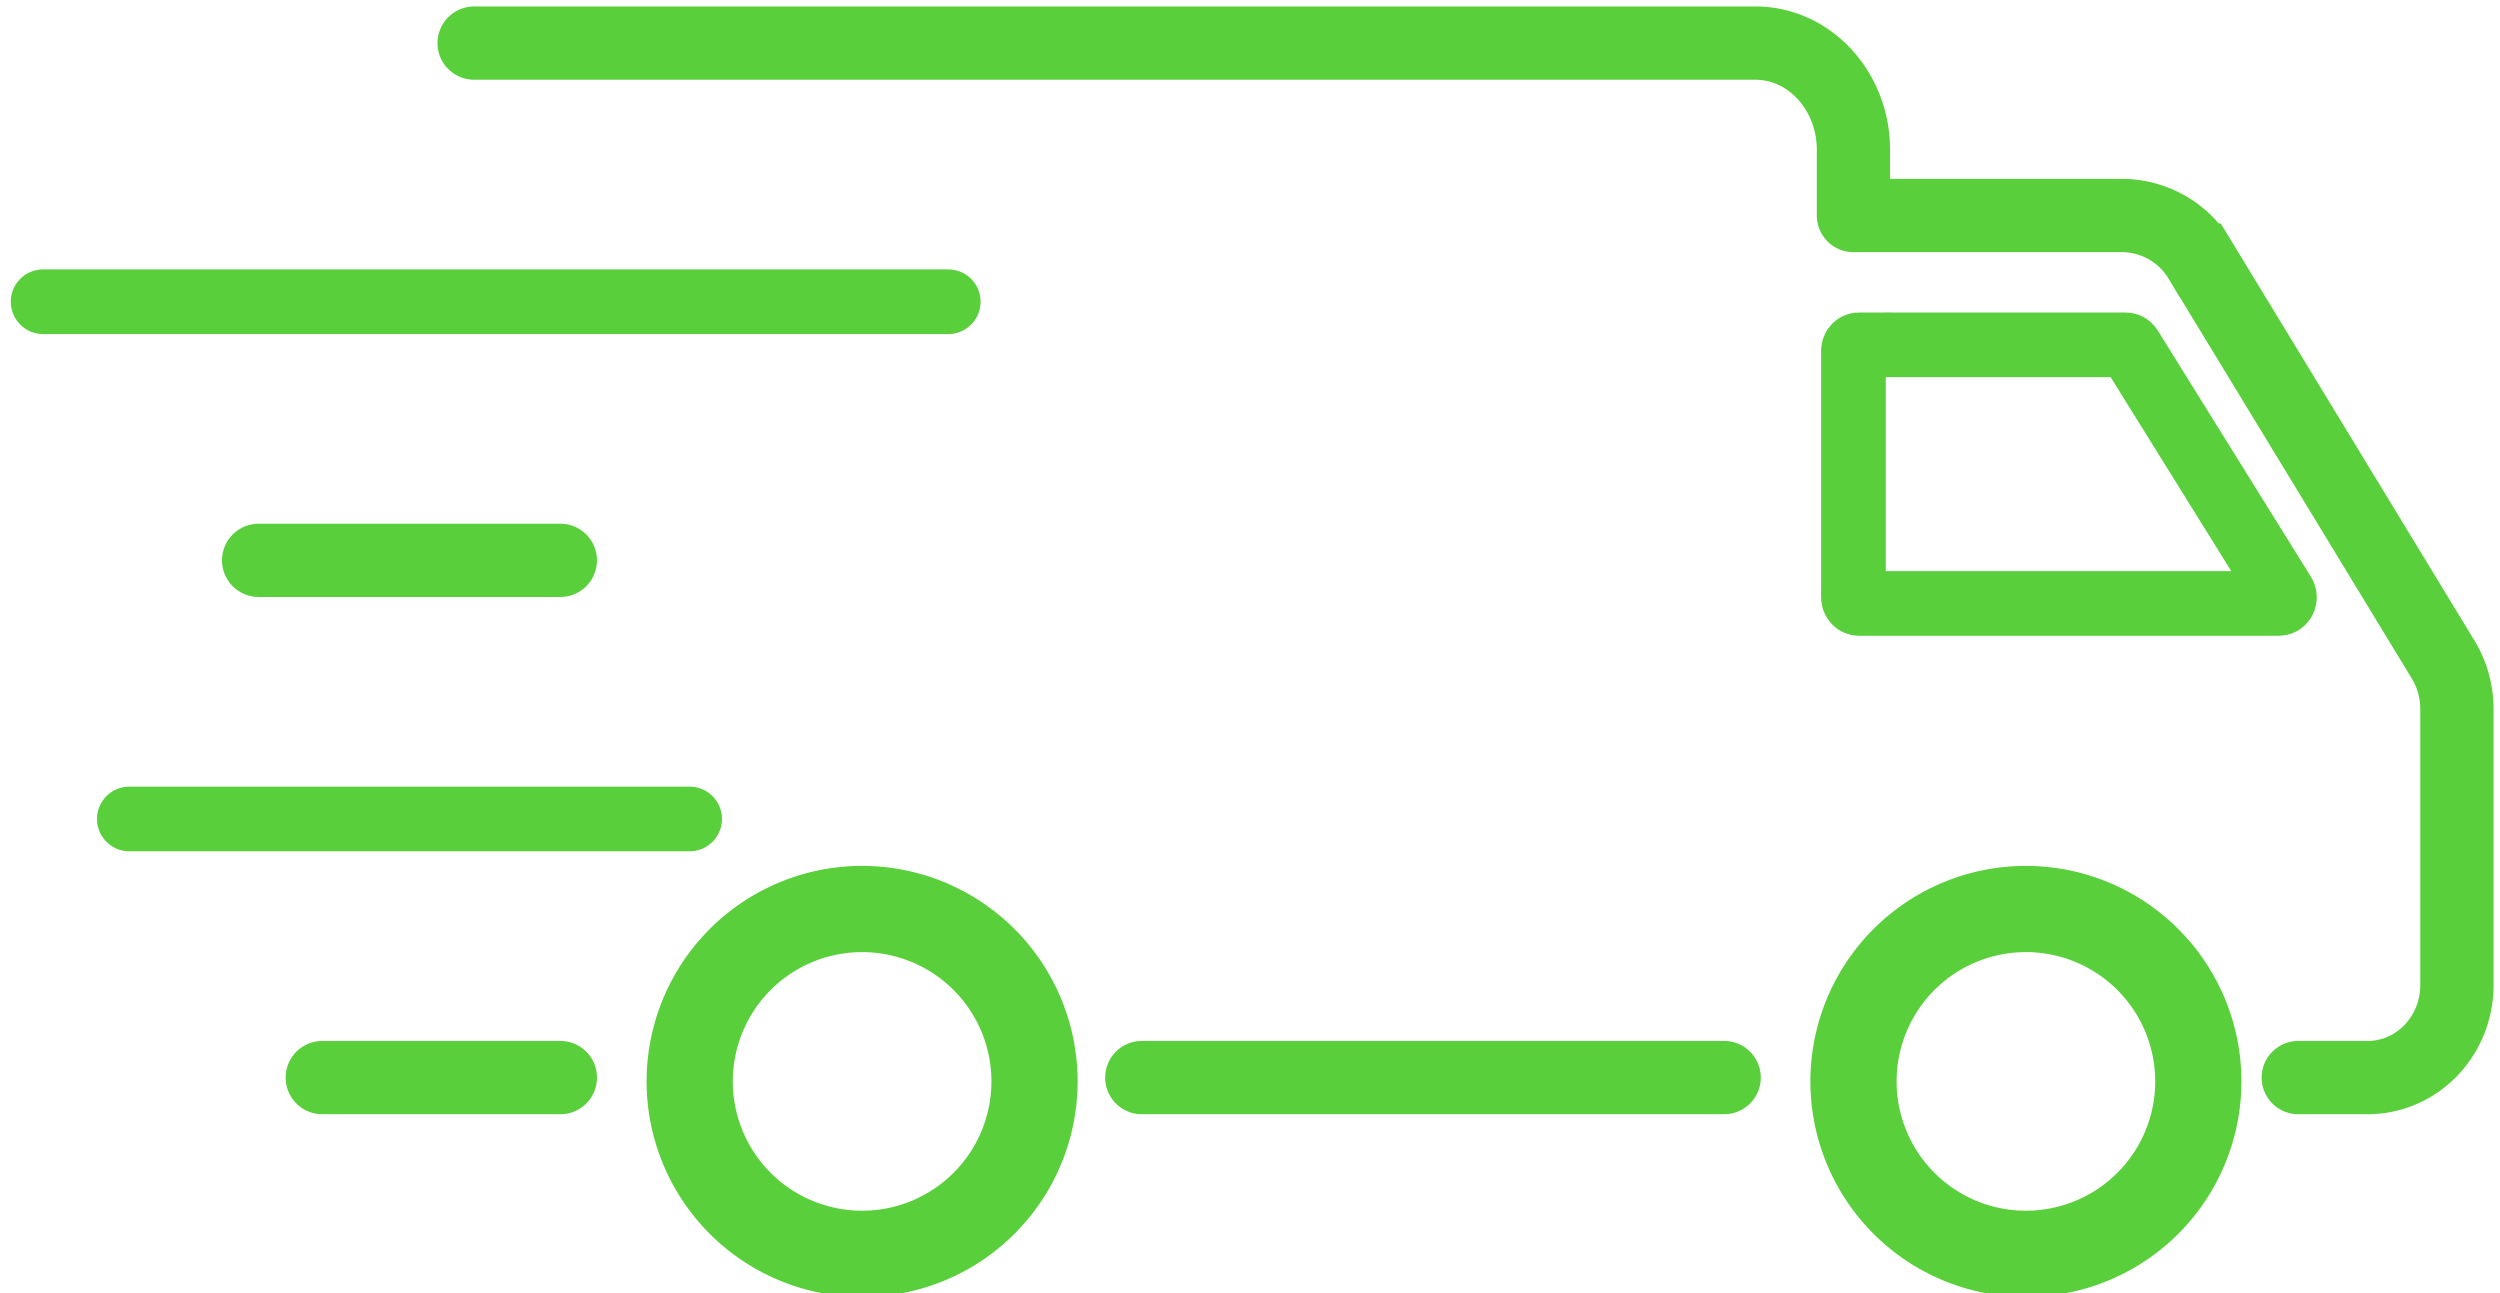 <svg xmlns="http://www.w3.org/2000/svg" width="58" height="30" viewBox="0 0 58 30">
    <g fill="none" fill-rule="evenodd" stroke="#5ACF3C">
        <path stroke-width="2" d="M51 24.999a4 4 0 1 1-7.998 0A4 4 0 0 1 51 25zM24 24.999a4 4 0 1 1-7.998 0A4 4 0 0 1 24 25z"/>
        <path stroke-linecap="round" stroke-width="1.7" d="M26.49 25H40M7.477 25H13M53.32 25h1.608C56.072 25 57 24.04 57 22.857v-6.41c0-.404-.11-.8-.317-1.142l-5.639-9.271A2.12 2.12 0 0 0 49.234 5h-6.202M43 5V3.478C43 2.111 41.982 1 40.725 1H11"/>
        <path stroke-linecap="round" stroke-width="1.5" d="M1 7h21M3 19h13"/>
        <path stroke-linecap="round" stroke-width="1.7" d="M6 13h7"/>
        <path stroke-linecap="round" stroke-width="1.5" d="M43.13 8h6.184c.044 0 .084.024.107.06l3.557 5.72c.057.094-.004.22-.108.22h-9.74c-.071 0-.13-.063-.13-.141V8.14c0-.078.059-.141.13-.141z"/>
    </g>
</svg>
